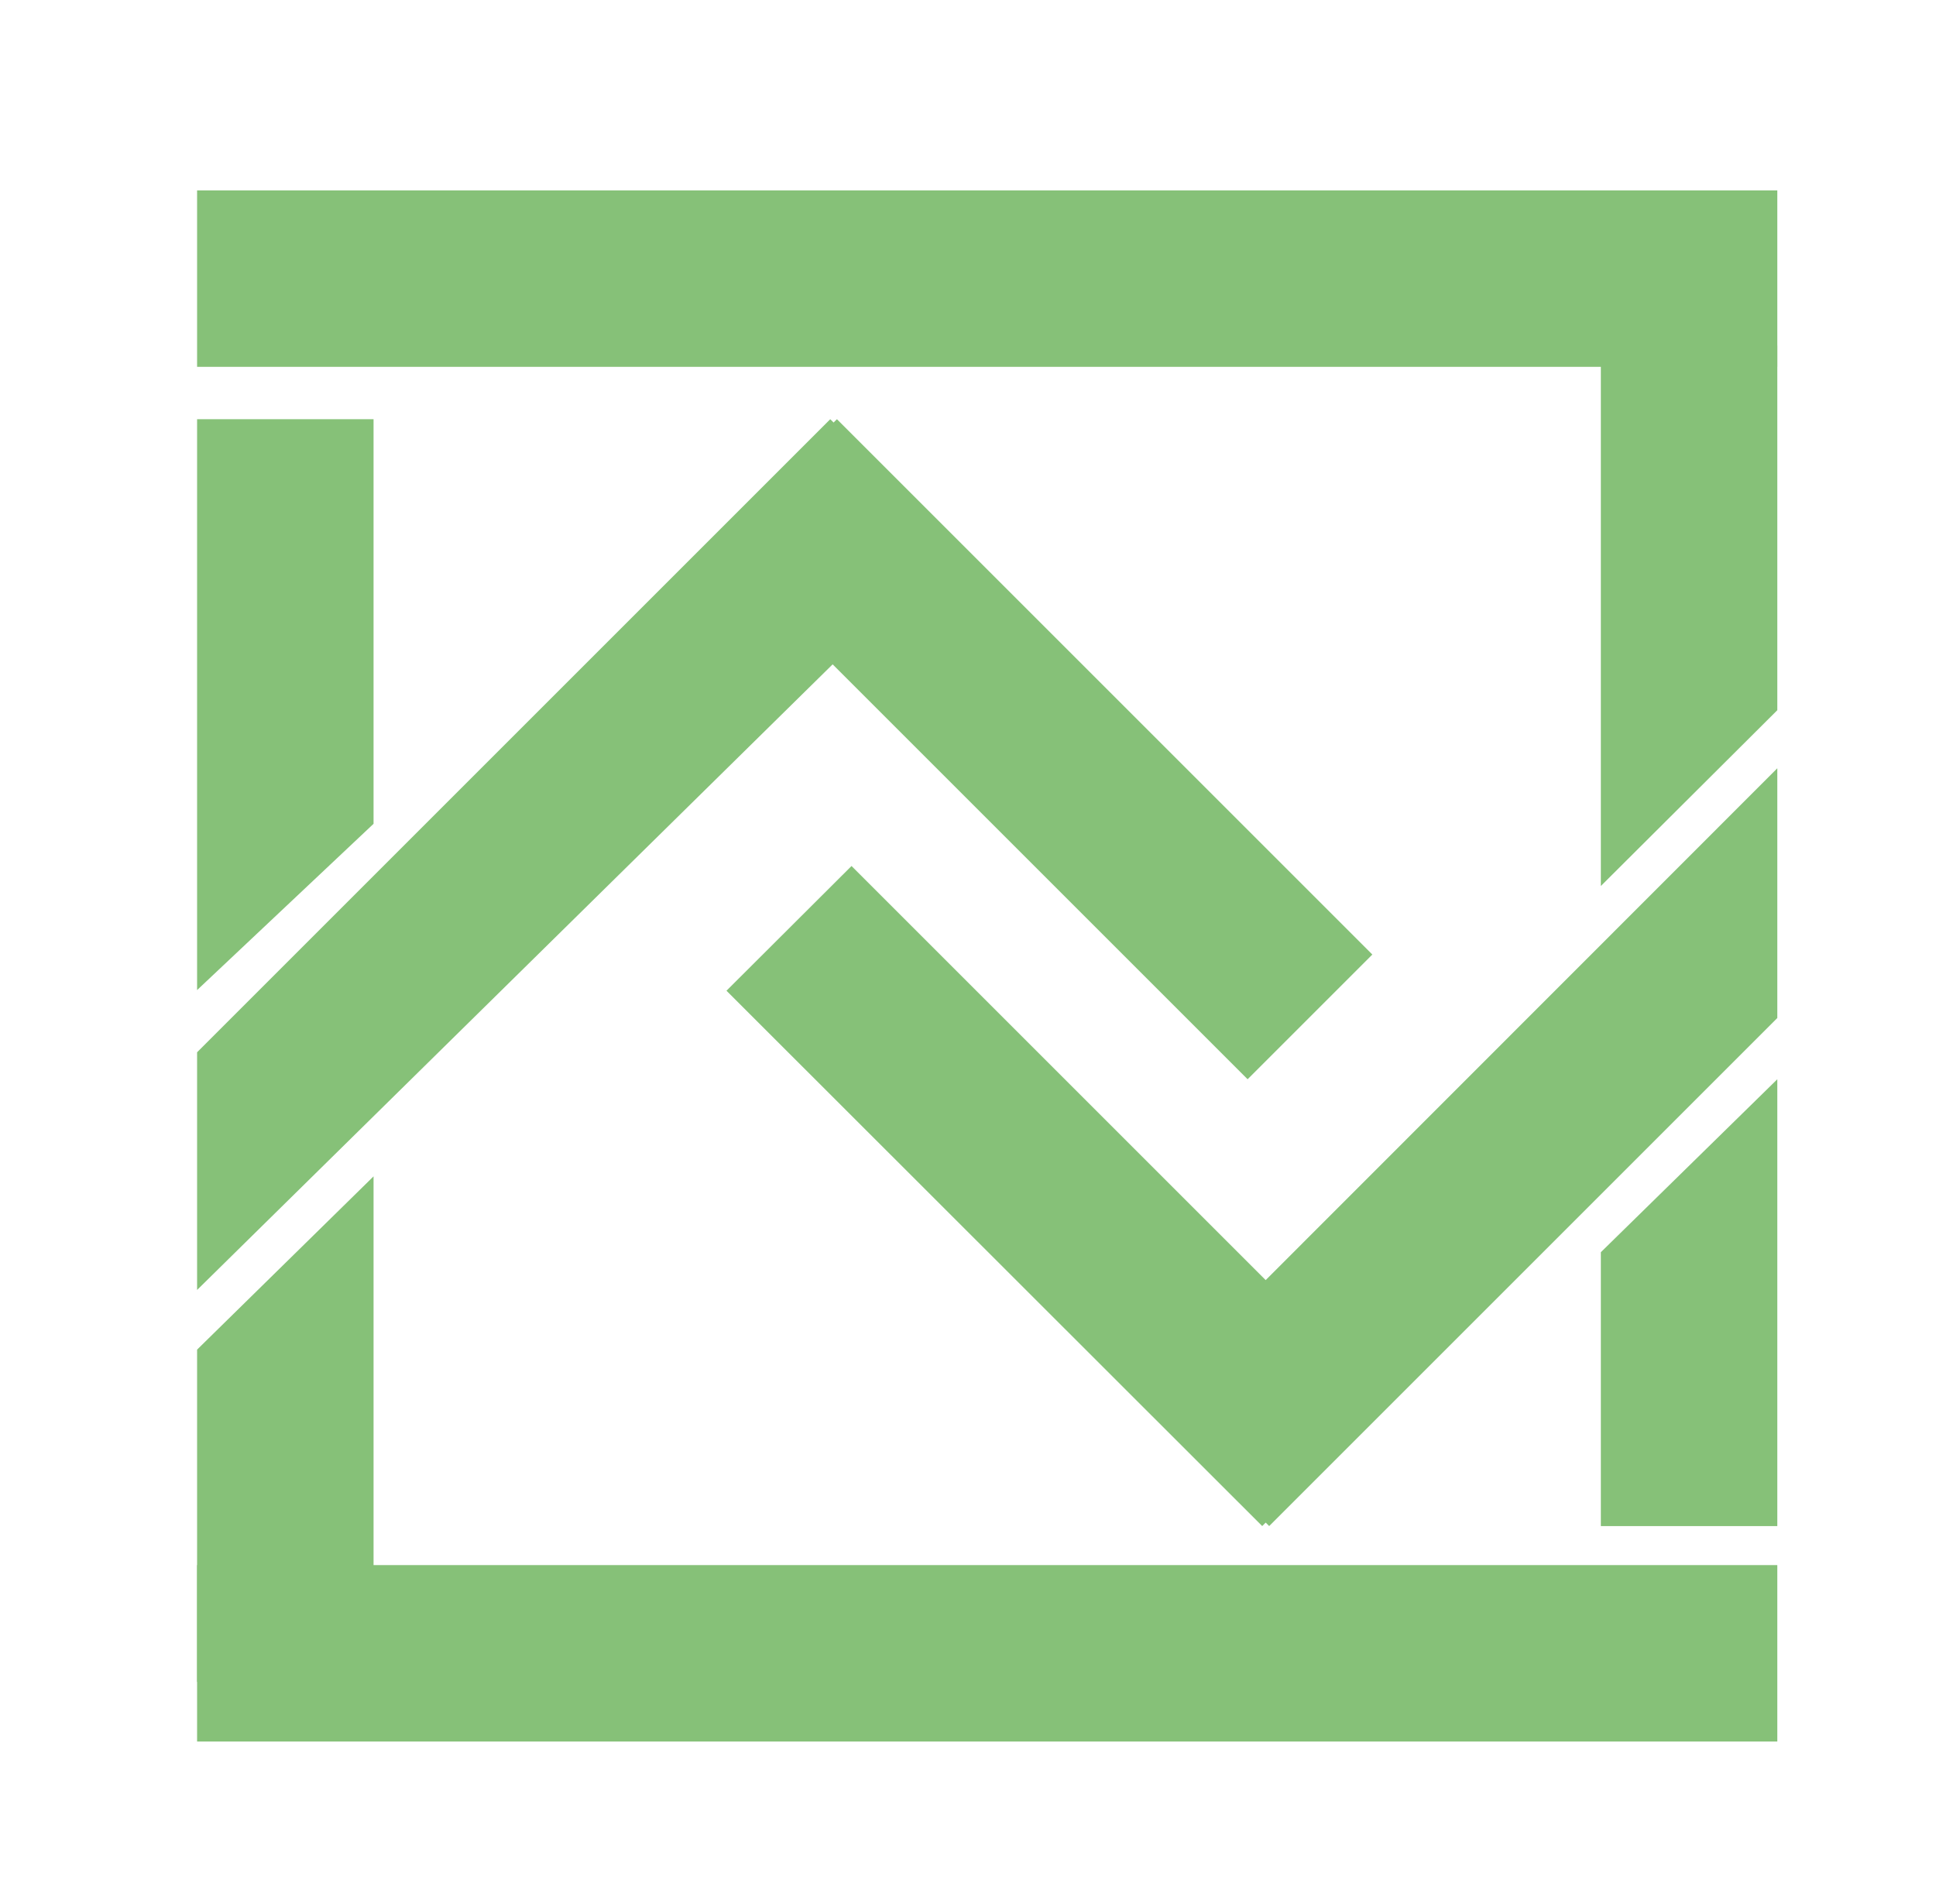 <?xml version="1.0" encoding="utf-8"?>
<!-- Generator: Adobe Illustrator 26.0.3, SVG Export Plug-In . SVG Version: 6.00 Build 0)  -->
<svg version="1.1" id="Capa_1" xmlns="http://www.w3.org/2000/svg" xmlns:xlink="http://www.w3.org/1999/xlink" x="0px" y="0px"
	 viewBox="0 0 61 60" style="enable-background:new 0 0 61 60;" xml:space="preserve">
<style type="text/css">
	.st0{fill:#86C178;}
</style>
<g>
	<path class="st0" d="M6.21,6H56v5.56H6.21V6z"/>
	<path class="st0" d="M6.21,49.32H56v5.56H6.21V49.32z"/>
	<path class="st0" d="M56,34.01v14.08h-5.56v-8.63L56,34.01z"/>
	<path class="st0" d="M11.77,37.07V53H6.21V42.53L11.77,37.07z"/>
	<path class="st0" d="M6.21,31.2V13.21h5.56v12.75L6.21,31.2z"/>
	<path class="st0" d="M6.21,33.16l19.95-19.95l3.93,3.93L6.21,40.65L6.21,33.16z"/>
	<path class="st0" d="M39.31,34.01L22.44,17.14l3.93-3.93l16.87,16.87L39.31,34.01z"/>
	<path class="st0" d="M50.44,27.92V10.89H56v11.49L50.44,27.92z"/>
	<path class="st0" d="M56,32.08L39.99,48.09l-3.93-3.93L56,24.21L56,32.08z"/>
	<path class="st0" d="M26.83,27.29L43.7,44.16l-3.93,3.93L22.89,31.22L26.83,27.29z"/>
</g>
</svg>
